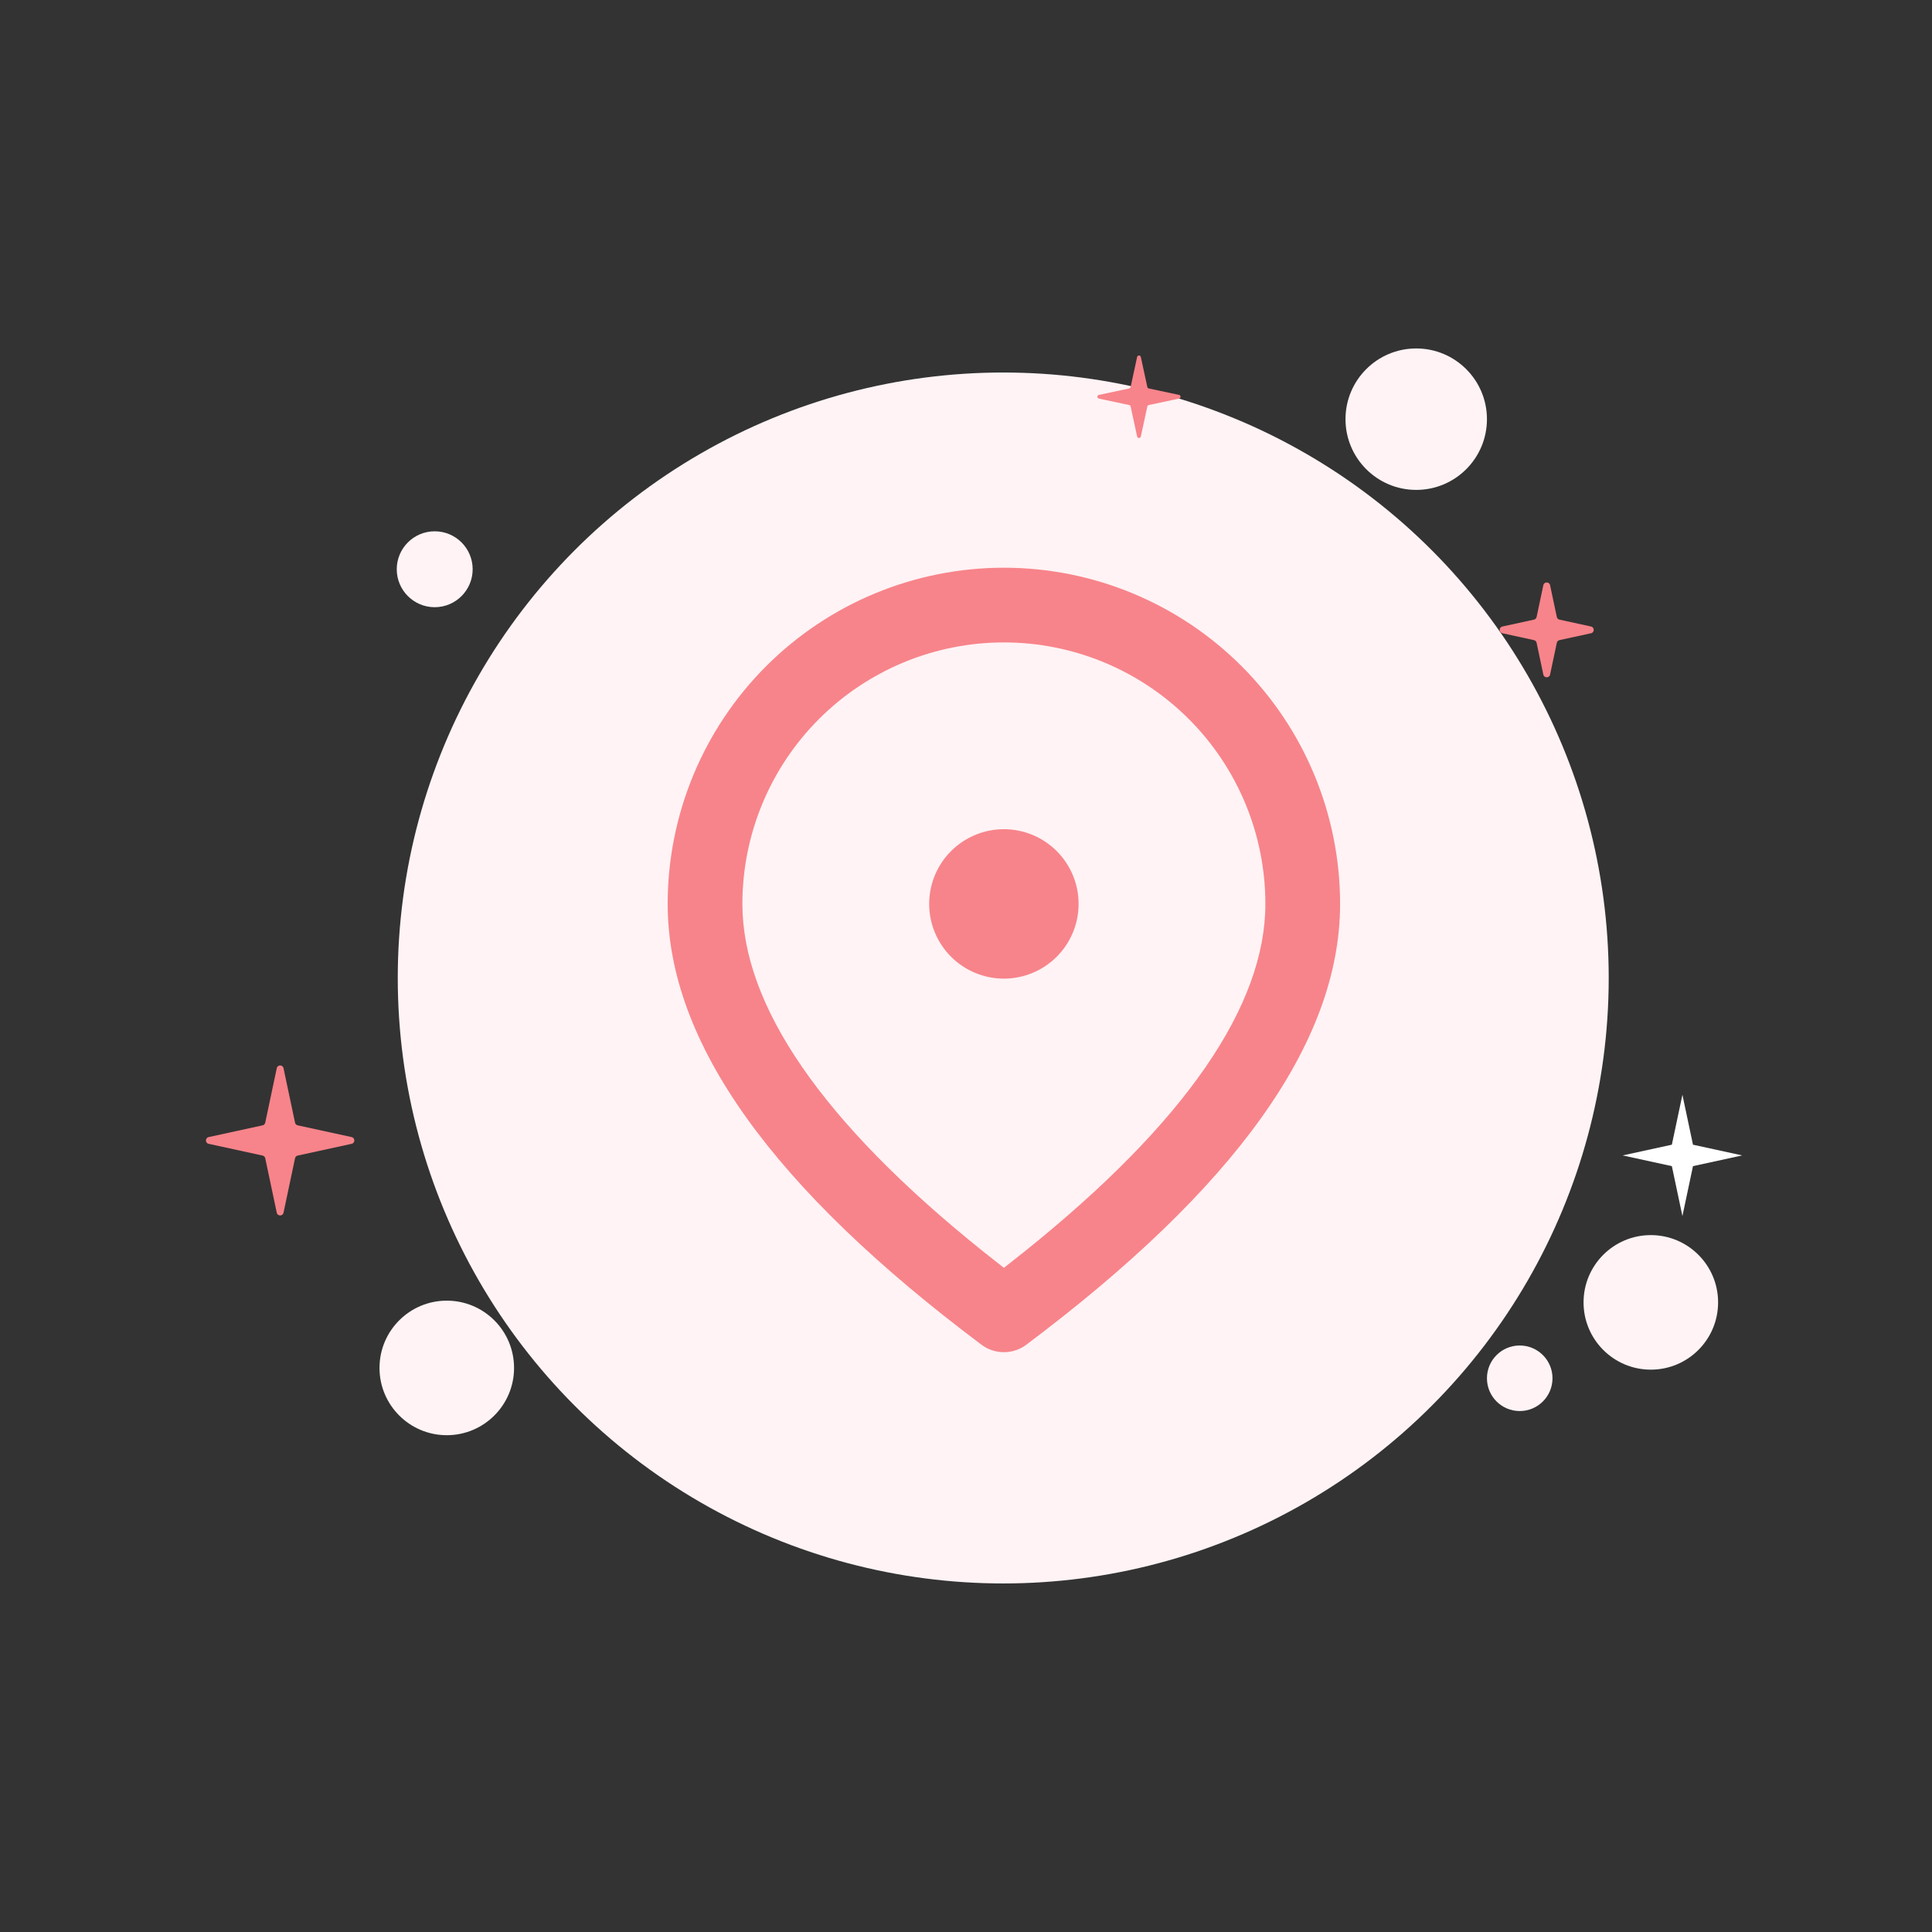 <svg width="306" height="306" viewBox="0 0 306 306" fill="none" xmlns="http://www.w3.org/2000/svg">
<rect x="0" y="0" width="306" height="306" fill="#333333" stroke="none"/>
<circle cx="158.898" cy="154.898" r="95.898" fill="#FFF3F5"/>
<circle cx="68.851" cy="90.161" r="6.011" fill="#FFF3F5"/>
<circle cx="224.309" cy="66.391" r="11.202" fill="#FFF3F5"/>
<circle cx="70.763" cy="216.659" r="10.655" fill="#FFF3F5"/>
<circle cx="261.466" cy="206.277" r="10.655" fill="#FFF3F5"/>
<circle cx="240.701" cy="218.298" r="5.191" fill="#FFF3F5"/>
<path d="M174.052 63.133C173.735 63.065 173.735 62.613 174.052 62.546L178.842 61.527C178.957 61.503 179.047 61.413 179.072 61.297L180.104 56.541C180.172 56.226 180.622 56.226 180.69 56.541L181.721 61.297C181.746 61.413 181.837 61.503 181.952 61.527L186.742 62.546C187.059 62.613 187.059 63.065 186.742 63.133L181.952 64.151C181.837 64.176 181.746 64.266 181.721 64.381L180.69 69.137C180.622 69.452 180.172 69.452 180.104 69.137L179.072 64.381C179.047 64.266 178.957 64.176 178.842 64.151L174.052 63.133Z" fill="#F7848A"/>
<path d="M43.836 169.186C43.958 168.609 44.783 168.609 44.905 169.186L46.731 177.816C46.776 178.026 46.94 178.191 47.15 178.237L55.69 180.097C56.264 180.222 56.264 181.04 55.69 181.165L47.15 183.025C46.94 183.071 46.776 183.236 46.731 183.446L44.905 192.076C44.783 192.653 43.958 192.653 43.836 192.076L42.009 183.446C41.965 183.236 41.801 183.071 41.591 183.025L33.05 181.165C32.477 181.04 32.477 180.222 33.05 180.097L41.591 178.237C41.801 178.191 41.965 178.026 42.009 177.816L43.836 169.186Z" fill="#F7848A"/>
<path d="M244.441 92.686C244.563 92.109 245.388 92.109 245.51 92.686L246.576 97.721C246.62 97.931 246.784 98.096 246.994 98.141L251.991 99.23C252.564 99.355 252.564 100.173 251.991 100.298L246.994 101.386C246.784 101.432 246.62 101.597 246.576 101.807L245.51 106.841C245.388 107.419 244.563 107.419 244.441 106.841L243.375 101.807C243.331 101.597 243.167 101.432 242.957 101.386L237.961 100.298C237.387 100.173 237.387 99.355 237.961 99.23L242.957 98.141C243.167 98.096 243.331 97.931 243.375 97.721L244.441 92.686Z" fill="#F7848A"/>
<path d="M266.47 173.398L268.143 181.304L275.935 183.001L268.143 184.699L266.47 192.604L264.796 184.699L257.004 183.001L264.796 181.304L266.47 173.398Z" fill="white"/>
<path d="M159 89.917C173.123 89.917 186.667 95.527 196.653 105.513C206.64 115.5 212.25 129.044 212.25 143.167C212.25 165.212 195.447 188.311 162.55 212.983C161.526 213.752 160.28 214.167 159 214.167C157.72 214.167 156.474 213.752 155.45 212.983C122.553 188.311 105.75 165.212 105.75 143.167C105.75 129.044 111.36 115.5 121.347 105.513C131.333 95.527 144.877 89.917 159 89.917ZM159 101.75C148.016 101.75 137.481 106.114 129.714 113.881C121.947 121.648 117.583 132.182 117.583 143.167C117.583 159.201 130.115 177.696 155.734 198.227L159 200.807L162.266 198.227C187.885 177.696 200.417 159.201 200.417 143.167C200.417 132.182 196.053 121.648 188.286 113.881C180.519 106.114 169.984 101.75 159 101.75ZM159 131.333C162.138 131.333 165.148 132.58 167.367 134.799C169.587 137.019 170.833 140.028 170.833 143.167C170.833 146.305 169.587 149.315 167.367 151.534C165.148 153.753 162.138 155 159 155C155.862 155 152.852 153.753 150.633 151.534C148.413 149.315 147.167 146.305 147.167 143.167C147.167 140.028 148.413 137.019 150.633 134.799C152.852 132.58 155.862 131.333 159 131.333Z" fill="#F7848A"/>
</svg>

